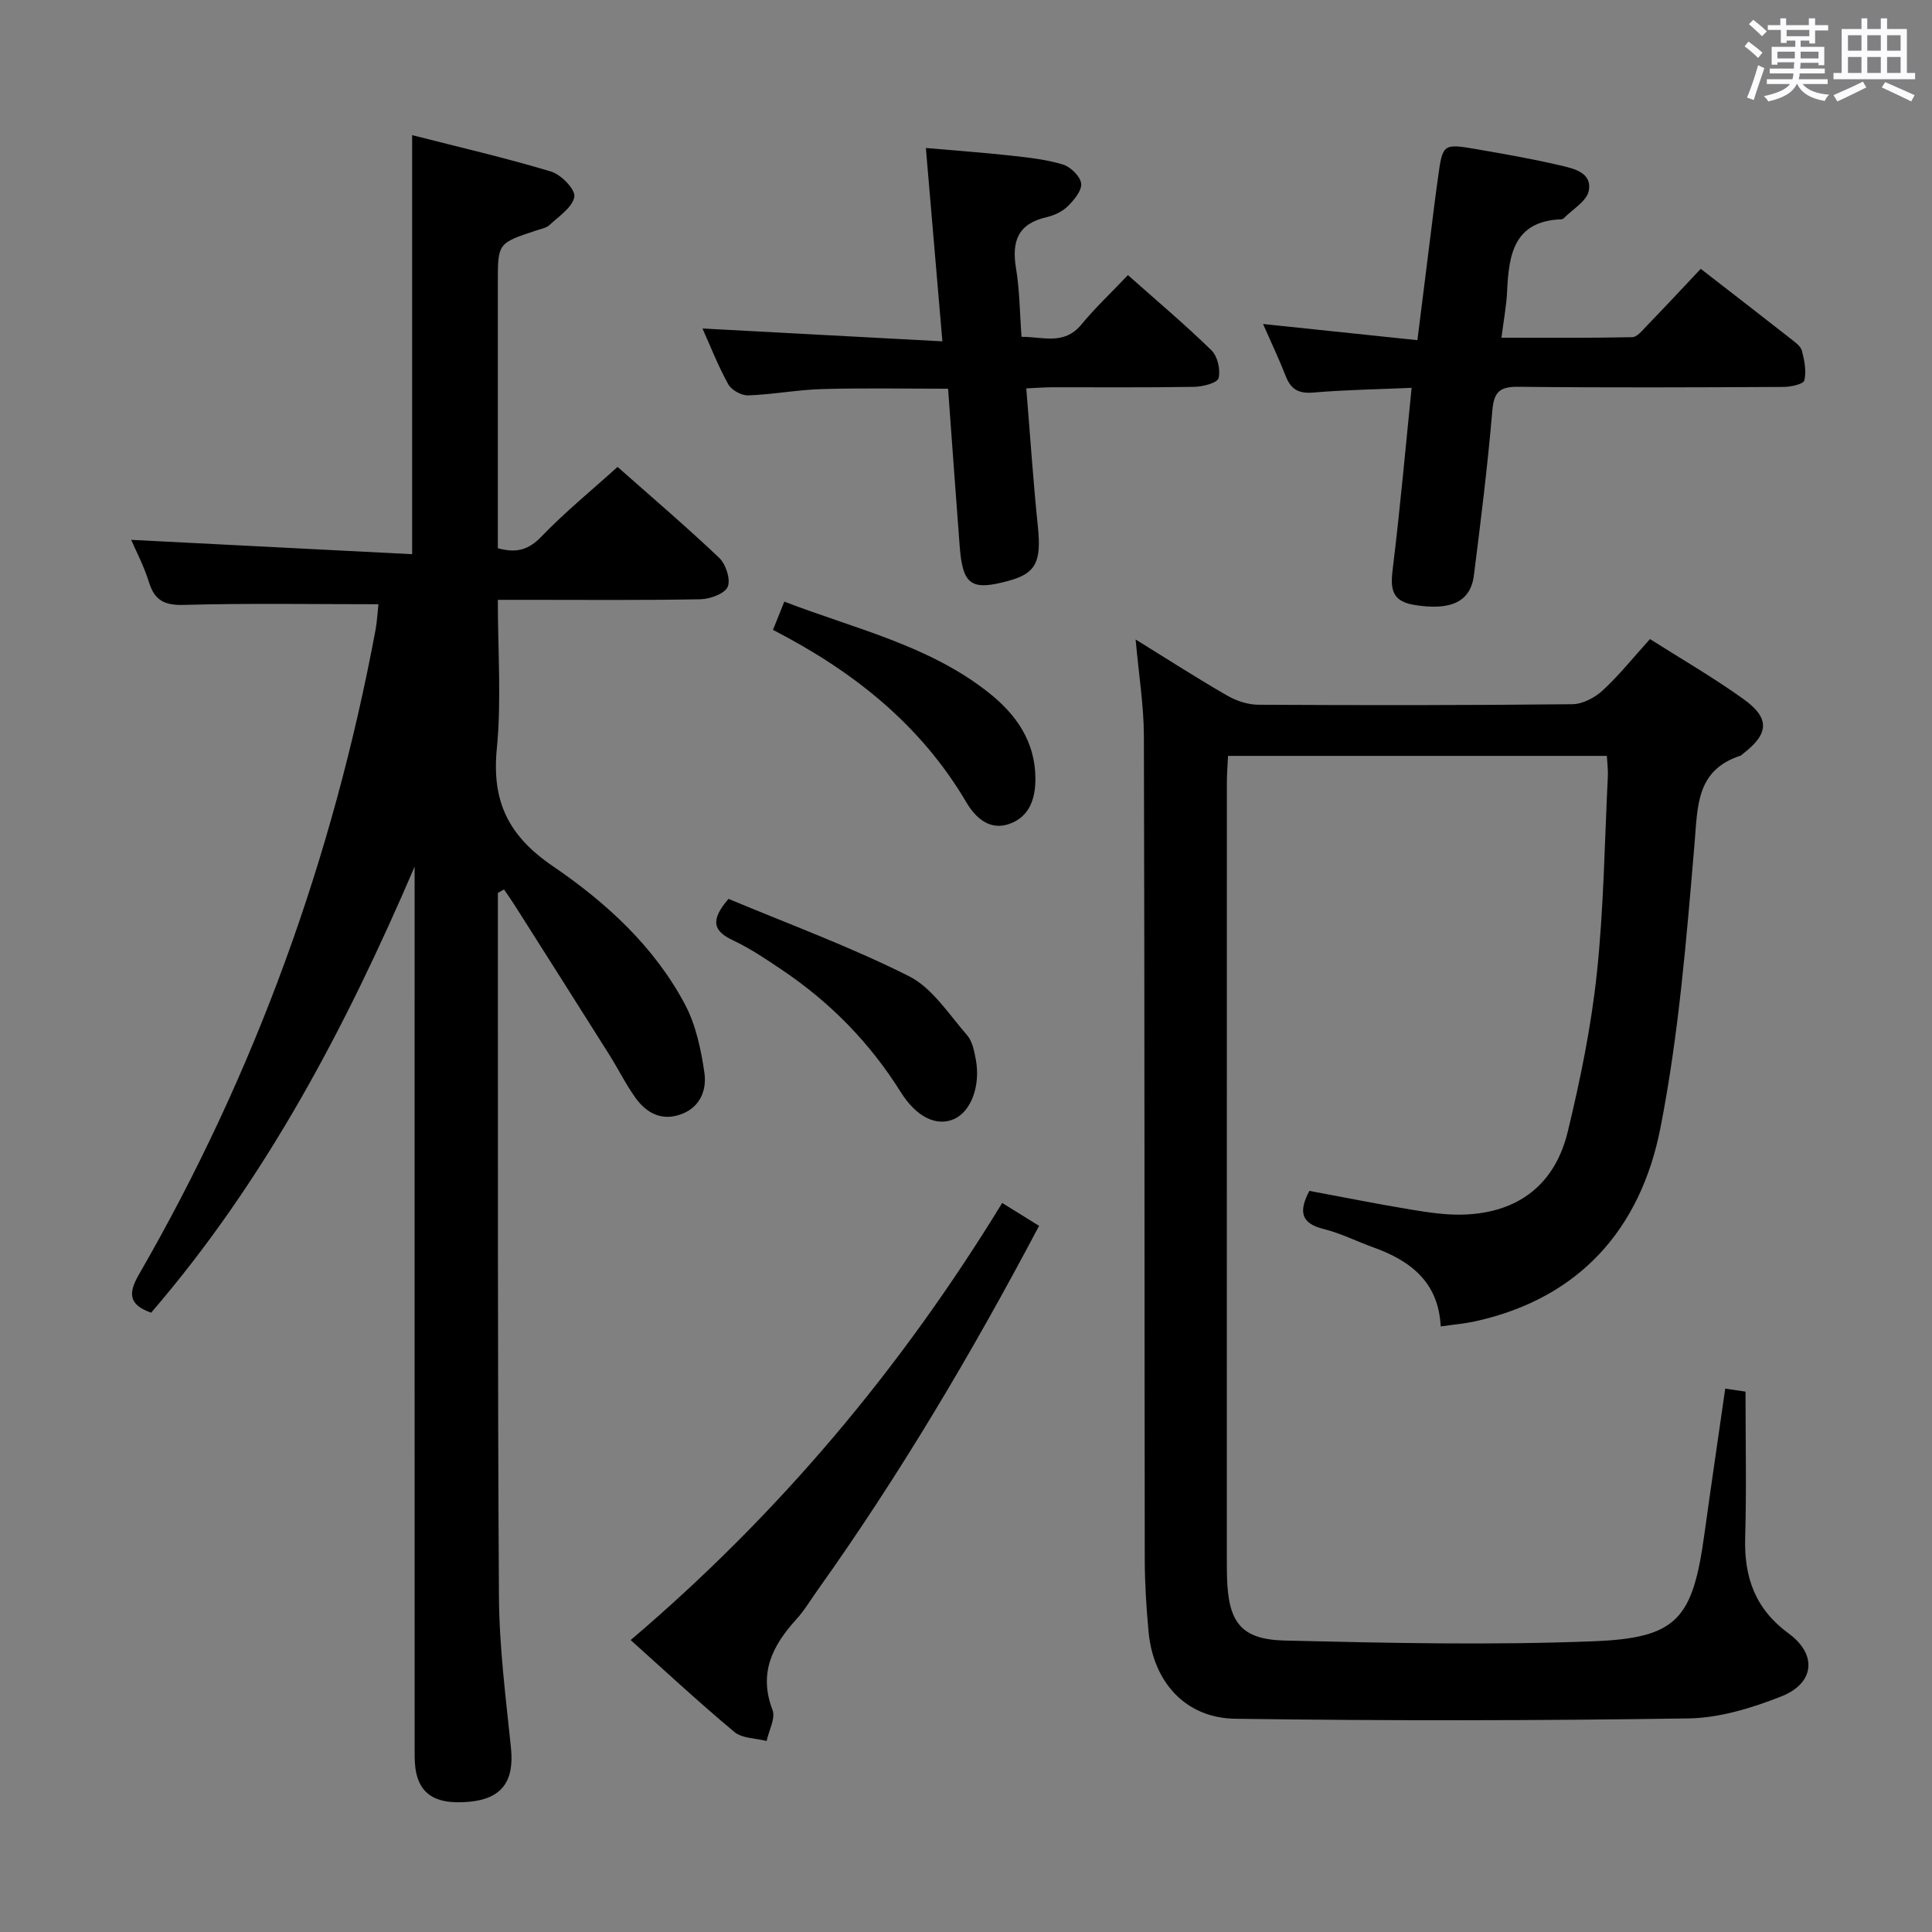 <svg enable-background="new 0 0 400 400" viewBox="0 0 400 400" xmlns="http://www.w3.org/2000/svg"><rect x="0" y="0" width="400" height="400" fill="#808080" stroke="none"/><path d="m361.2 9.6.8-1c.9.7 1.9 1.4 2.9 2.3l-.9 1.1c-1-1-2-1.8-2.8-2.4zm.5 10.6c.9-2.1 1.6-4.3 2.3-6.7.4.2.8.4 1.3.6-.7 2.1-1.5 4.3-2.2 6.6zm.4-15.2.9-.9c1 .8 2 1.6 2.8 2.4l-1 1c-.9-.9-1.8-1.7-2.7-2.5zm12.5-1.2h1.2v1.4h2.7v1.1h-2.7v2.7h-1.2v-.6h-1.8v1.3h4.9v3.8h-1.2v-.5h-3.7c0 .4-.1.9-.1 1.2h5.1v1h-5.2c0 .5-.1.9-.2 1.2h6v1h-5.2c1.1 1.3 2.9 2 5.5 2.2-.4.4-.7.8-.9 1.3-2.9-.5-4.8-1.6-5.7-3.5h-.1c-.8 1.7-2.7 2.9-5.9 3.6-.2-.4-.6-.8-.9-1.1 2.8-.6 4.6-1.4 5.4-2.5h-4.8v-1h5.3c.1-.3.2-.7.2-1.2h-4.9v-1h5c0-.4 0-.8.1-1.3h-3.5v.5h-1.2v-3.7h4.9v-1.3h-1.8v.5h-1.2v-2.7h-2.7v-1h2.6v-1.4h1.2v1.4h4.7v-1.4zm-6.6 8.3h3.6c0-.4 0-.9 0-1.4h-3.6zm1.9-4.6h4.7v-1.3h-4.7zm6.6 3.2h-3.7v1.4h3.7z" fill="#fbfafc"/><path d="m385.3 3.8h1.3v2.2h2.8v-2.2h1.3v2.2h4.1v9.1h1.7v1.3h-16.9v-1.3h1.7v-9.1h4.1v-2.2zm.4 13.1.7 1.2c-1.8.9-3.8 1.9-6 2.9-.2-.4-.5-.8-.8-1.3 2.3-1 4.3-1.9 6.1-2.8zm-3.1-6.4h2.8v-3.2h-2.8zm0 4.6h2.8v-3.3h-2.8zm4-4.6h2.8v-3.2h-2.8zm0 4.6h2.8v-3.3h-2.8zm3.7 1.9c2.1.9 4.1 1.8 6.1 2.7l-.7 1.3c-2.2-1.1-4.2-2-6.1-2.9zm3.2-9.7h-2.8v3.2h2.8v-3.1zm-2.8 7.8h2.8v-3.3h-2.8z" fill="#fbfafc"/><g fill="#010000"><path d="m78.35 125.1c-13.75 0-27.03-.23-40.3.14-4.07.11-6.06-.97-7.23-4.76-1-3.25-2.62-6.3-3.66-8.71 19.43.99 38.74 1.98 58.17 2.97 0-29.49 0-57.72 0-86.76 9.66 2.47 19.31 4.69 28.77 7.54 2.07.62 5.06 3.72 4.81 5.21-.37 2.19-3.19 4.03-5.13 5.85-.67.63-1.8.81-2.74 1.13-7.97 2.64-7.97 2.63-7.97 10.79v55c3.79 1.06 6.35.39 9.05-2.43 4.81-5.01 10.24-9.43 15.74-14.4 6.43 5.69 13.89 12.06 21.01 18.79 1.39 1.31 2.44 4.48 1.8 6.02-.6 1.43-3.65 2.55-5.64 2.59-11.99.23-23.99.12-35.99.12-1.79 0-3.58 0-5.97 0 0 10.62.77 20.8-.21 30.82-1.07 10.91 2.38 18.04 11.6 24.32 10.96 7.47 21 16.61 27.37 28.65 2.25 4.25 3.31 9.31 4.01 14.13.5 3.46-.79 7.04-4.68 8.53-4.05 1.55-7.25-.11-9.57-3.32-2.02-2.81-3.56-5.96-5.41-8.9-6.54-10.39-13.13-20.76-19.7-31.12-.68-1.07-1.42-2.1-2.13-3.15-.42.24-.85.48-1.27.72v3.77c.04 47.32-.08 94.64.22 141.96.07 10.44 1.42 20.88 2.49 31.29.71 6.89-1.87 10.53-8.68 11.15-7.79.71-11.26-2.13-11.26-9.44-.02-59.65-.01-119.3-.01-178.95 0-1.74 0-3.47 0-5.21-14.29 33.3-30.89 64.88-54.55 92.34-4.5-1.59-4.87-3.85-2.55-7.87 24.07-41.68 40.2-86.3 49.03-133.59.31-1.79.4-3.61.58-5.22z"/><path d="m271.09 246.56c7 1.3 13.97 2.7 20.97 3.86 3.59.59 7.27 1.16 10.89 1.05 11.37-.35 18.99-6.21 21.64-17.18 2.61-10.79 4.85-21.75 6.02-32.77 1.44-13.54 1.6-27.21 2.28-40.83.06-1.29-.12-2.6-.21-4.19-26.14 0-52.05 0-78.43 0-.09 2.05-.24 3.81-.24 5.56-.01 53.5-.01 107-.01 160.5 0 1.33.01 2.67.04 4 .27 9.32 2.86 12.88 11.99 13.1 21.28.51 42.6.98 63.85.15 17.46-.68 20.58-4.64 23.01-22.27 1.36-9.87 2.82-19.72 4.3-30.04 1.62.24 3.13.46 4.2.62 0 10.34.22 20.3-.07 30.25-.24 8.22 2.09 14.77 9.02 19.84 5.95 4.36 5.34 10.3-1.53 13.01-6.08 2.4-12.77 4.46-19.22 4.56-31.28.47-62.57.51-93.85.07-10.34-.15-16.97-7.64-17.94-18-.46-4.96-.78-9.95-.79-14.93-.08-56.83-.02-113.66-.18-170.5-.02-6.41-1.07-12.81-1.71-20.02 6.57 4.06 12.67 7.99 18.95 11.61 1.9 1.1 4.29 1.89 6.46 1.9 21.67.12 43.33.12 65-.11 2.13-.02 4.66-1.35 6.29-2.85 3.4-3.14 6.31-6.79 9.79-10.64 6.61 4.2 13.23 8.02 19.39 12.45 5.54 3.98 5.24 7.21-.25 11.39-.13.1-.24.26-.39.3-9.2 3-8.86 10.39-9.53 18.29-1.67 19.67-3.26 39.48-7.06 58.8-4.07 20.73-16.61 35.22-38.28 40.01-2.25.5-4.57.69-7.21 1.07-.44-9.14-6.21-13.59-13.93-16.36-3.44-1.23-6.76-2.93-10.28-3.8-4.83-1.18-5.18-3.71-2.98-7.9z"/><path d="m352.12 55.66c6.54 5.07 12.59 9.74 18.61 14.46.9.71 2.08 1.53 2.34 2.51.52 1.99.95 4.22.5 6.13-.18.76-2.78 1.35-4.28 1.35-18.31.09-36.63.17-54.94-.03-3.85-.04-5.05 1.05-5.38 4.94-.97 11.4-2.38 22.77-3.82 34.13-.7 5.5-4.86 7.35-12.47 6.07-5.19-.88-4.72-4.22-4.23-8.26 1.46-12 2.53-24.04 3.81-36.66-7.18.31-13.76.41-20.31.97-3 .26-4.65-.59-5.73-3.34-1.37-3.52-3-6.94-4.72-10.85 10.9 1.14 21.22 2.23 31.96 3.35 1.2-9.55 2.3-18.39 3.41-27.23.27-2.14.55-4.27.85-6.4.97-7.06.99-7.12 8.17-5.88 5.71.99 11.44 1.99 17.08 3.31 2.81.66 6.72 1.46 5.96 5.3-.43 2.15-3.37 3.81-5.2 5.68-.11.11-.3.18-.46.19-9.89.37-10.89 7.35-11.24 14.95-.14 2.96-.71 5.91-1.17 9.57 9.26 0 18.17.08 27.08-.11 1.02-.02 2.11-1.42 3-2.35 3.69-3.8 7.3-7.68 11.18-11.8z"/><path d="m212.48 80.41c.81 9.83 1.43 19.24 2.4 28.61.74 7.19-.36 9.65-5.88 11.18-7.93 2.2-9.7.99-10.31-7.15-.82-10.75-1.59-21.5-2.4-32.57-8.85 0-17.45-.17-26.03.07-5.13.14-10.23 1.13-15.36 1.31-1.39.05-3.46-1.1-4.13-2.31-2.14-3.88-3.76-8.05-5.33-11.54 16.27.87 32.61 1.75 49.67 2.66-1.18-13.87-2.27-26.53-3.42-40.03 6.22.55 11.93.95 17.62 1.58 3.62.4 7.3.79 10.75 1.84 1.59.48 3.6 2.44 3.78 3.92.17 1.48-1.47 3.44-2.78 4.73-1.13 1.11-2.82 1.9-4.4 2.26-5.91 1.34-7.23 5-6.31 10.55.76 4.55.77 9.22 1.15 14.22 4.37-.05 8.78 1.82 12.38-2.54 2.85-3.46 6.14-6.55 9.65-10.24 6.05 5.38 11.87 10.27 17.29 15.57 1.27 1.24 1.91 4.03 1.47 5.76-.25.99-3.25 1.77-5.03 1.8-9.83.17-19.66.07-29.49.09-1.61.01-3.22.14-5.29.23z"/><path d="m207.49 249.06c2.73 1.69 5.09 3.16 7.64 4.74-13.87 26.26-28.8 51.48-45.86 75.42-1.45 2.03-2.73 4.21-4.4 6.04-4.94 5.43-7.86 11.14-4.93 18.77.66 1.73-.76 4.26-1.22 6.42-2.25-.58-5.05-.51-6.67-1.86-7.26-6.05-14.18-12.49-21.48-19.03 30.63-26.06 55.89-56.08 76.92-90.5z"/><path d="m150.83 186.1c12.25 5.14 25.16 9.87 37.36 16.01 4.85 2.44 8.25 7.89 12.03 12.21 1.11 1.27 1.49 3.32 1.82 5.09 1 5.44-1.02 10.72-4.5 12.27-3.49 1.55-7.67-.18-11.06-5.59-6.39-10.2-14.57-18.55-24.5-25.23-3.3-2.23-6.64-4.49-10.23-6.18-4.04-1.9-4.8-4.08-.92-8.58z"/><path d="m160.04 130.41c.87-2.16 1.52-3.81 2.34-5.85 14.65 5.64 29.89 9.02 42.3 18.83 5.7 4.51 9.65 10.13 9.69 17.74.02 4.04-1.1 7.83-5.22 9.39-4.24 1.6-7.23-1.27-9.07-4.4-9.44-16.03-23.29-27.08-40.04-35.71z"/></g></svg>